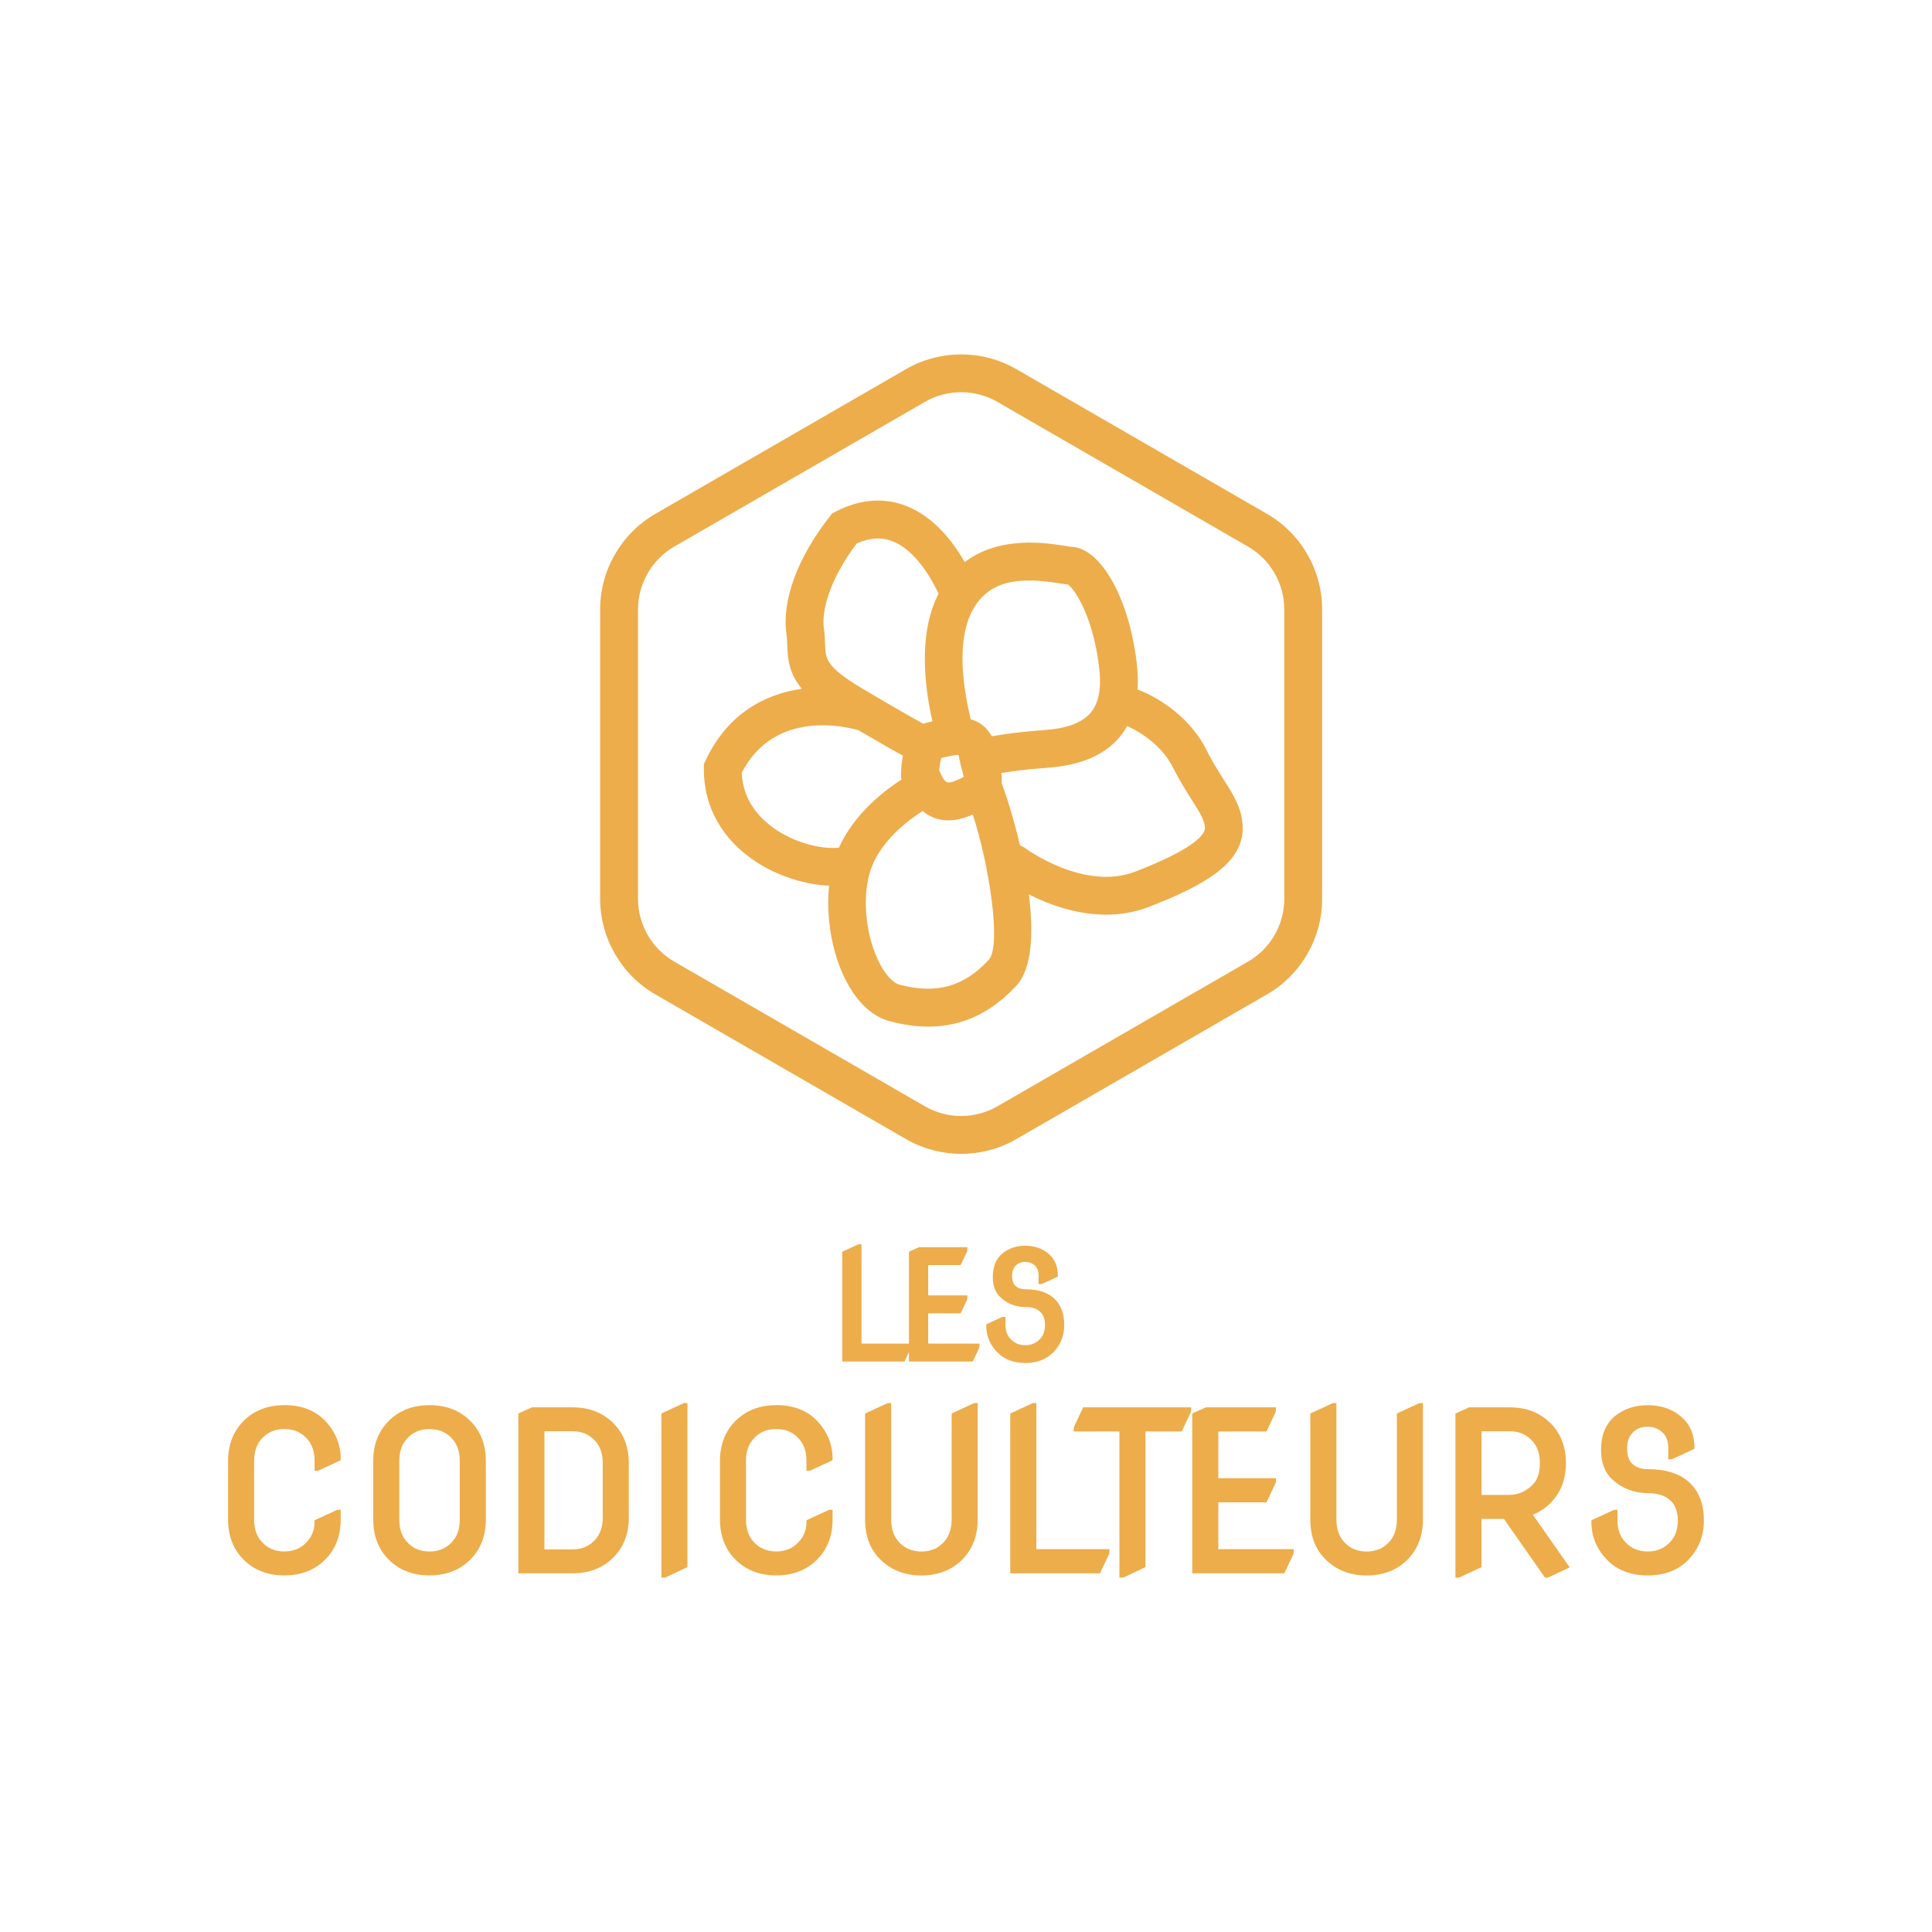 <?xml version="1.0" encoding="UTF-8"?>
<svg id="Calque_1" data-name="Calque 1" xmlns="http://www.w3.org/2000/svg" viewBox="0 0 566.93 566.93">
  <defs>
    <style>
      .cls-1 {
        fill: #edad4b;
      }
    </style>
  </defs>
  <g>
    <path class="cls-1" d="M371.79,150.79l-73.56-42.47c-9.98-5.76-22.39-5.76-32.37,0l-73.56,42.47c-9.98,5.76-16.19,16.51-16.19,28.03v84.94c0,11.53,6.2,22.27,16.19,28.03l73.56,42.47c4.99,2.88,10.59,4.32,16.18,4.32s11.2-1.44,16.19-4.32l73.56-42.47c9.98-5.76,16.18-16.5,16.18-28.03v-84.94c0-11.53-6.2-22.27-16.18-28.03Zm5.08,112.97c0,7.57-4.07,14.63-10.63,18.41l-73.56,42.47c-6.56,3.78-14.7,3.79-21.27,0l-73.56-42.47c-6.56-3.79-10.63-10.84-10.63-18.41v-84.94c0-7.57,4.08-14.63,10.63-18.42l73.56-42.47c3.28-1.89,6.95-2.84,10.63-2.84s7.36,.95,10.63,2.84l73.56,42.47c6.56,3.79,10.63,10.84,10.63,18.42v84.94Z"/>
    <path class="cls-1" d="M353.95,219.9c-4.4-8.74-13.16-15-20.15-17.55,.15-2.08,.12-4.28-.12-6.61-1.94-19.24-10.31-34.73-19.06-35.25-.46-.03-1.15-.15-2.01-.29-5.73-.92-19.25-3.05-29.52,4.74-3.31-5.78-8.87-13.16-16.96-16.39-6.63-2.65-13.64-2.13-20.82,1.52l-1.1,.56-.76,.97c-9.45,12.08-14.07,24.64-12.67,34.45,.16,1.15,.2,2.25,.24,3.41,.14,4.44,.7,8.35,4.29,12.66-10.57,1.49-21.7,7.07-28.25,21l-.52,1.1v1.21c-.13,11.15,5.3,20.89,15.28,27.44,6.5,4.27,14.6,6.76,21.48,7.02-1.03,9.83,1.02,21.04,5.67,29.2,3.23,5.67,7.4,9.32,12.06,10.56,3.99,1.06,7.78,1.6,11.39,1.6,9.87,0,18.39-3.98,25.83-12.02,4.71-5.09,5.05-15.73,3.66-26.78,5.64,2.87,13.77,5.95,22.65,5.95,4.12,0,8.4-.66,12.66-2.32,16.82-6.53,27.93-13.07,27.43-23.77-.24-5.14-2.7-9.02-5.54-13.5-1.58-2.49-3.36-5.3-5.18-8.92Zm-52.07-49.57c2.91,0,5.94,.36,8.98,.84,1,.16,1.85,.29,2.52,.36,2.28,1.55,7.75,10.4,9.25,25.33,.55,5.47-.31,9.6-2.58,12.28-2.52,2.98-7.04,4.65-13.81,5.11-6.73,.45-12.04,1.24-15.23,1.81-.99-1.86-2.31-3.05-3.43-3.78-.87-.57-1.8-.94-2.73-1.22-1.65-6.95-5.1-23.54,1.36-33.38,3.72-5.67,9.39-7.33,15.66-7.33Zm-26.29,55.71c.12-1.33,.37-2.7,.63-3.59,.1-.03,.2-.05,.31-.08,1.02-.26,3.54-.92,4.78-.8,0,.04,.02,.1,.03,.15,.32,1.92,.75,3.52,1.1,4.8,.12,.45,.27,1,.37,1.45-.43,.25-1.13,.6-2.25,1.04-2.72,1.09-3.15,1.11-4.98-2.98Zm-24.17-66.58c3.83-1.7,7.3-1.9,10.57-.6,6.47,2.57,11.24,10.58,13.42,15.36-6.43,12.51-3.7,28.95-1.81,37.44-.43,.11-.84,.22-1.16,.28-.53,.1-1.01,.26-1.47,.45-3.03-1.65-8.65-4.81-18.04-10.41-10.6-6.33-10.68-8.65-10.82-12.87-.04-1.35-.09-2.88-.34-4.63-.72-5.05,1.47-14.2,9.64-25.02Zm-33.77,67.29c9.7-18.74,30.69-13.51,34.28-12.46,6.16,3.63,10.34,5.99,13.02,7.46-.35,1.84-.5,3.64-.54,5.13l-.04,1.32,.23,.51c-5.43,3.49-14.01,10.25-18.42,20.03-3.84,.46-11.41-.66-18.27-5.15-4.54-2.98-9.89-8.28-10.26-16.84Zm72.46,54.94c-7.31,7.89-15.4,10.12-26.21,7.24-1.65-.44-3.62-2.43-5.28-5.33-4.31-7.56-5.77-19.03-3.46-27.28,2.48-8.87,10.78-15.27,15.57-18.33,2.19,1.82,4.69,2.74,7.5,2.74,2,0,4.16-.46,6.47-1.39,.27-.11,.5-.22,.76-.33,4.71,14.48,8.54,38.49,4.65,42.69Zm43.11-25.95c-15.13,5.88-32.26-6.75-32.49-6.92-.45-.34-.93-.57-1.43-.75-1.84-7.91-4.01-14.71-5.37-18.2,.08-.95,.04-1.96-.11-3.02,2.94-.5,7.49-1.14,13.16-1.52,9.93-.66,16.98-3.61,21.55-9.02,.85-1,1.56-2.1,2.21-3.24,3.98,1.71,10.26,5.83,13.28,11.83,2.07,4.1,4.1,7.3,5.73,9.87,2.45,3.86,3.73,5.97,3.83,8.07,.09,1.83-2.45,5.94-20.35,12.9Z"/>
  </g>
  <g>
    <g>
      <path class="cls-1" d="M83.45,412.33c-4.93,0-9,1.6-12.09,4.75-2.94,3-4.43,6.91-4.43,11.61v17.24c0,4.7,1.49,8.61,4.43,11.61,3.09,3.15,7.16,4.75,12.09,4.75s9.01-1.6,12.09-4.75c2.94-3.01,4.43-6.91,4.43-11.61v-2.89h-1.01l-6.65,3.07v.44c0,2.23-.68,4.1-2.09,5.72-1.74,2.01-3.95,2.99-6.78,2.99s-5.04-.98-6.78-2.99c-1.39-1.6-2.09-3.73-2.09-6.35v-17.24c0-2.61,.7-4.75,2.09-6.35,1.74-2.01,3.95-2.99,6.78-2.99s5.04,.98,6.78,2.99c1.39,1.6,2.09,3.73,2.09,6.35v2.89h1.01l6.65-3.07v-.44c0-4.13-1.48-7.82-4.4-10.97-2.93-3.16-7.01-4.77-12.12-4.77Z"/>
      <path class="cls-1" d="M126.04,412.33c-4.93,0-9,1.6-12.09,4.75-2.94,3-4.43,6.91-4.43,11.61v17.24c0,4.7,1.49,8.61,4.43,11.61,3.09,3.15,7.16,4.75,12.09,4.75s9.01-1.6,12.09-4.75c2.94-3.01,4.43-6.91,4.43-11.61v-17.24c0-4.72-1.49-8.63-4.43-11.61-3.09-3.15-7.16-4.75-12.09-4.75Zm8.87,33.6c0,2.61-.7,4.75-2.09,6.35-1.74,2.01-3.95,2.99-6.78,2.99s-5.04-.98-6.78-2.99c-1.39-1.6-2.09-3.73-2.09-6.35v-17.24c0-2.61,.7-4.75,2.09-6.35,1.74-2.01,3.95-2.99,6.78-2.99s5.04,.98,6.78,2.99c1.39,1.6,2.09,3.73,2.09,6.35v17.24Z"/>
      <path class="cls-1" d="M168,412.96h-11.88l-4.02,1.82v46.9h15.9c4.93,0,9-1.6,12.09-4.75,2.94-3,4.43-6.91,4.43-11.61v-15.99c0-4.72-1.49-8.63-4.43-11.61-3.09-3.15-7.16-4.75-12.09-4.75Zm8.87,32.35c0,2.62-.7,4.75-2.09,6.35-1.74,2.01-3.96,2.99-6.78,2.99h-8.24v-34.66h8.24c2.82,0,5.04,.98,6.78,2.99,1.39,1.59,2.09,3.73,2.09,6.34v15.99Z"/>
      <polygon class="cls-1" points="194.07 414.78 194.07 462.93 195.23 462.93 201.72 459.85 201.72 411.71 200.72 411.71 194.07 414.78"/>
      <path class="cls-1" d="M227.79,412.33c-4.93,0-9,1.6-12.09,4.75-2.94,3-4.43,6.91-4.43,11.61v17.24c0,4.7,1.49,8.61,4.43,11.61,3.09,3.15,7.16,4.75,12.09,4.75s9.01-1.6,12.09-4.75c2.94-3.01,4.43-6.91,4.43-11.61v-2.89h-1.01l-6.65,3.07v.44c0,2.23-.68,4.1-2.09,5.72-1.74,2.01-3.95,2.99-6.78,2.99s-5.04-.98-6.78-2.99c-1.39-1.6-2.09-3.73-2.09-6.35v-17.24c0-2.61,.7-4.75,2.09-6.35,1.74-2.01,3.95-2.99,6.78-2.99s5.04,.98,6.78,2.99c1.39,1.6,2.09,3.73,2.09,6.35v2.89h1.01l6.65-3.07v-.44c0-4.13-1.48-7.82-4.4-10.97-2.93-3.16-7.01-4.77-12.12-4.77Z"/>
      <path class="cls-1" d="M279.25,414.78v31.16c0,2.61-.7,4.75-2.09,6.35-1.74,2.01-3.95,2.99-6.78,2.99s-5.04-.98-6.78-2.99c-1.39-1.6-2.09-3.73-2.09-6.35v-34.23h-1.01l-6.65,3.07v31.16c0,4.79,1.49,8.7,4.43,11.62,3.15,3.15,7.22,4.75,12.09,4.75s9.01-1.6,12.09-4.76c2.94-3.02,4.43-6.93,4.43-11.61v-34.23h-1.01l-6.65,3.07Z"/>
      <polygon class="cls-1" points="304.11 411.71 303.1 411.71 296.45 414.78 296.45 461.68 322.78 461.68 325.51 455.89 325.58 454.58 304.11 454.58 304.11 411.71"/>
      <polygon class="cls-1" points="315.13 418.75 315.06 420.05 328.48 420.05 328.48 462.93 329.64 462.93 336.13 459.85 336.13 420.05 346.76 420.05 349.48 414.26 349.55 412.96 317.85 412.96 315.13 418.75"/>
      <polygon class="cls-1" points="357.5 440.86 371.64 440.86 374.36 435.08 374.43 433.77 357.5 433.77 357.5 420.05 371.64 420.05 374.36 414.26 374.43 412.96 353.86 412.96 349.85 414.78 349.85 461.68 376.87 461.68 379.6 455.89 379.66 454.58 357.5 454.58 357.5 440.86"/>
      <path class="cls-1" d="M409.9,414.78v31.16c0,2.61-.7,4.75-2.09,6.35-1.74,2.01-3.95,2.99-6.78,2.99s-5.04-.98-6.78-2.99c-1.38-1.6-2.09-3.73-2.09-6.35v-34.23h-1.01l-6.65,3.07v31.16c0,4.79,1.49,8.7,4.44,11.62,3.15,3.15,7.21,4.75,12.09,4.75s9.01-1.6,12.09-4.76c2.94-3.02,4.43-6.93,4.43-11.61v-34.23h-1.01l-6.65,3.07Z"/>
      <path class="cls-1" d="M455.08,440.95h0c2.94-2.99,4.43-6.9,4.43-11.62s-1.49-8.61-4.43-11.61c-3.09-3.15-7.16-4.75-12.09-4.75h-11.88l-4.02,1.82v48.15h1.01l6.65-3.07v-14.16h6.56l12.07,17.24h.83l6.4-3.02-10.81-15.45c1.98-.79,3.75-1.98,5.28-3.52Zm-12.09-2.29h-8.24v-18.67h8.24c2.82,0,5.04,.98,6.78,2.99,1.39,1.59,2.09,3.73,2.09,6.34,0,2.8-.69,4.93-2.06,6.31-2.01,2.03-4.24,3.02-6.81,3.02Z"/>
      <path class="cls-1" d="M495.57,434.86c-2.8-2.49-6.85-3.75-12.06-3.75-2.11,0-3.69-.61-4.82-1.87-.82-.91-1.23-2.32-1.23-4.21,0-1.98,.54-3.51,1.65-4.66,1.11-1.15,2.55-1.7,4.39-1.7,1.66,0,3.04,.51,4.25,1.56,1.19,1.03,1.8,2.64,1.8,4.8v3.2h1.01l6.65-3.07v-.44c0-3.88-1.39-6.98-4.14-9.22-2.58-2.1-5.8-3.16-9.56-3.16s-6.98,1.07-9.56,3.16c-2.75,2.24-4.14,5.6-4.14,10,0,3.76,1.13,6.69,3.36,8.7,2.9,2.61,6.38,3.94,10.34,3.94,3.24,0,5.65,.91,7.18,2.7,1.1,1.29,1.65,3.11,1.65,5.41,0,2.45-.69,4.47-2.05,6.03-1.76,2.01-3.98,2.99-6.78,2.99s-5.04-.98-6.78-2.99c-1.4-1.62-2.09-3.57-2.09-5.97v-3.26h-1.01l-6.65,3.07v.44c0,4.18,1.49,7.87,4.42,10.98,2.98,3.16,7.06,4.76,12.1,4.76s9.12-1.6,12.1-4.76c2.91-3.11,4.39-6.93,4.39-11.35,0-4.9-1.49-8.72-4.43-11.33Z"/>
    </g>
    <g>
      <polygon class="cls-1" points="272.37 385.39 281.89 385.39 283.81 381.33 283.87 380.12 272.37 380.12 272.37 371.24 281.89 371.24 283.81 367.18 283.87 365.98 269.67 365.98 266.72 367.3 266.72 394.27 252.8 394.27 252.8 365.13 251.89 365.13 247.15 367.3 247.15 399.53 265.41 399.53 266.72 396.75 266.72 399.53 285.45 399.53 287.36 395.47 287.43 394.27 272.37 394.27 272.37 385.39"/>
      <path class="cls-1" d="M309.22,380.92c-1.94-1.73-4.75-2.61-8.34-2.61-1.37,0-2.38-.39-3.11-1.2-.52-.57-.78-1.49-.78-2.71,0-1.29,.35-2.27,1.06-3.01,.71-.73,1.63-1.09,2.82-1.09,1.07,0,1.97,.33,2.74,1,.77,.66,1.15,1.68,1.15,3.1v2.4h.91l4.74-2.17v-.44c0-2.71-.97-4.87-2.9-6.44-1.8-1.46-4.03-2.2-6.64-2.2s-4.84,.74-6.64,2.2c-1.92,1.56-2.9,3.91-2.9,6.97,0,2.62,.79,4.67,2.36,6.07,2.01,1.82,4.42,2.74,7.18,2.74,2.16,0,3.71,.57,4.71,1.76,.71,.83,1.07,2.02,1.07,3.53,0,1.63-.44,2.92-1.34,3.95-1.15,1.32-2.6,1.96-4.44,1.96s-3.3-.64-4.44-1.95c-.92-1.06-1.37-2.34-1.37-3.91v-2.44h-.91l-4.74,2.17v.44c0,2.9,1.03,5.46,3.07,7.61,2.07,2.19,4.9,3.31,8.39,3.31s6.31-1.11,8.39-3.31c2.02-2.15,3.04-4.8,3.04-7.87,0-3.4-1.04-6.05-3.09-7.87Z"/>
    </g>
  </g>
</svg>